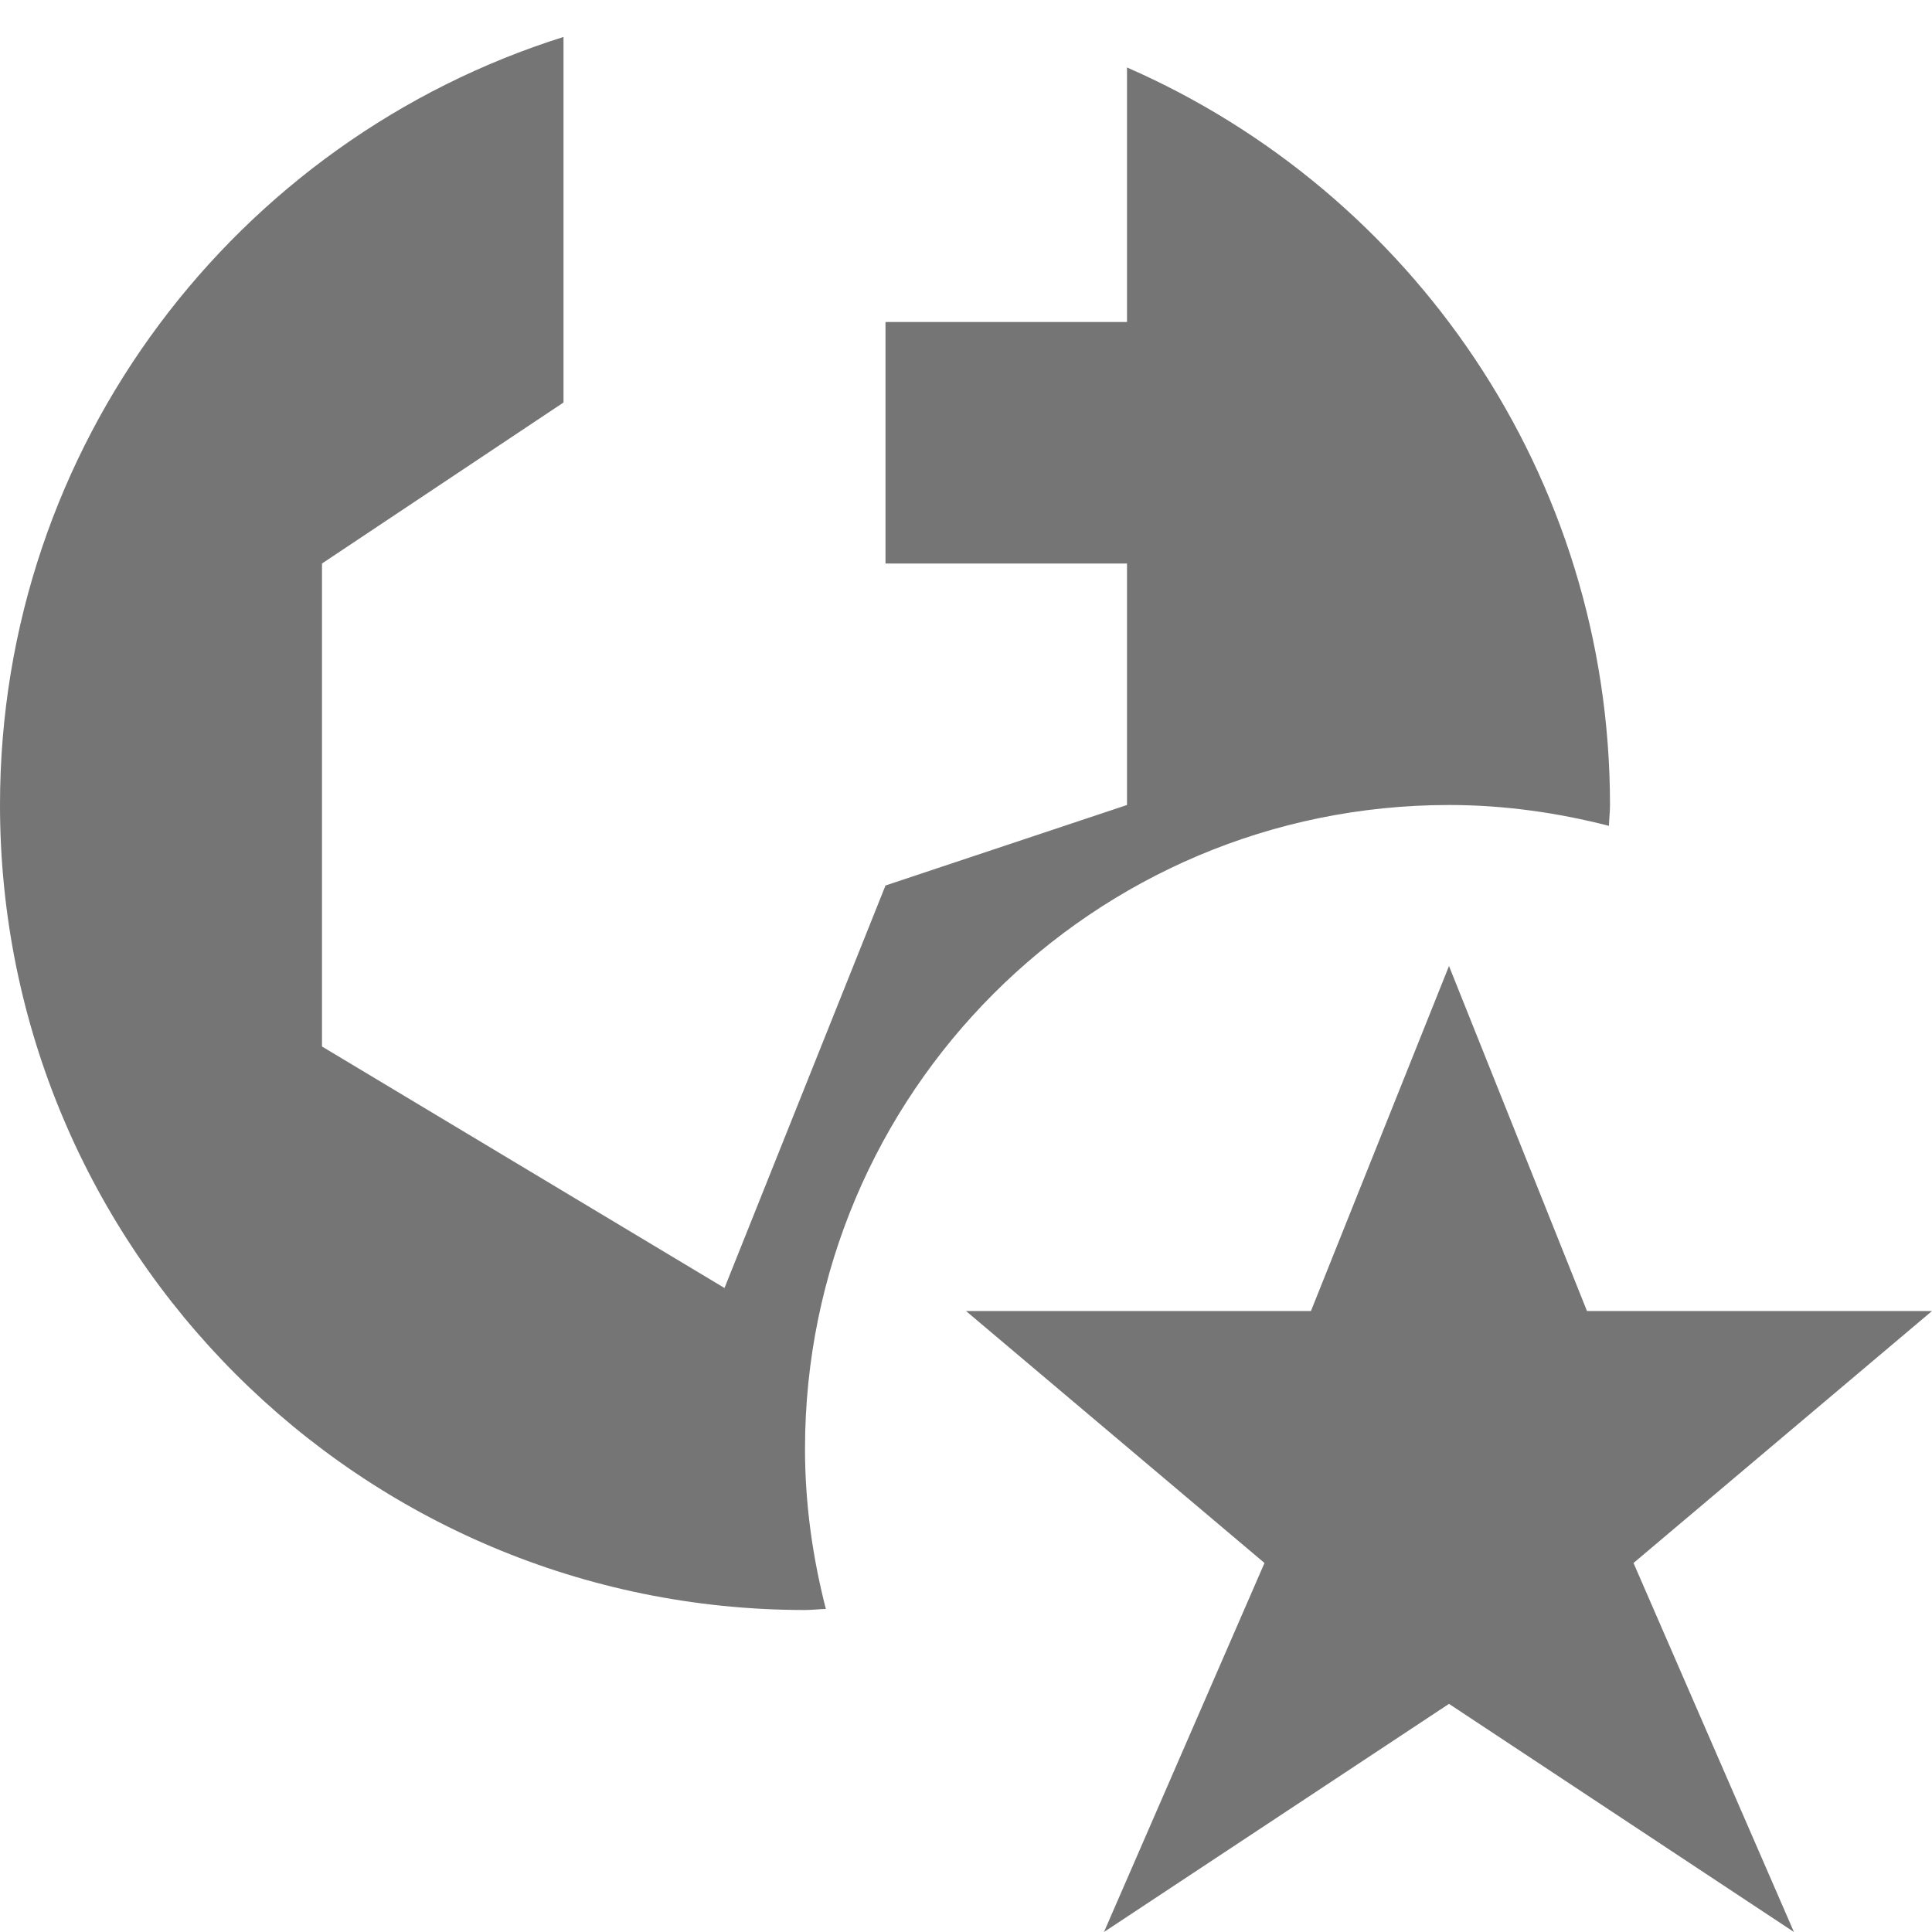 <?xml version="1.0" encoding="utf-8"?>
<!-- Generator: Adobe Illustrator 17.1.0, SVG Export Plug-In . SVG Version: 6.00 Build 0)  -->
<!DOCTYPE svg PUBLIC "-//W3C//DTD SVG 1.1//EN" "http://www.w3.org/Graphics/SVG/1.1/DTD/svg11.dtd">
<svg version="1.1" xmlns="http://www.w3.org/2000/svg" xmlns:xlink="http://www.w3.org/1999/xlink" x="0px" y="0px" width="24px"
	 height="24px" viewBox="0 0 24 24" enable-background="new 0 0 24 24" xml:space="preserve">
<g id="Frame_-_24px">
	<rect x="0.002" y="0.002" fill="none" width="24" height="24"/>
</g>
<g id="Filled_Icons">
	<g>
		<path fill="#757575" d="M18,10c0.688,0,1.351,0.096,1.987,0.259C19.989,10.172,20,10.087,20,10c0-4.1-2.47-7.619-6-9.162V4h-3v3h3
			v3l-3,1l-2,5l-5-3V7l3-2V0.459C2.943,1.734,0,5.523,0,10c0,5.523,4.477,10,10,10c0.087,0,0.172-0.011,0.259-0.013
			C10.096,19.351,10,18.688,10,18C10,13.582,13.582,10,18,10z"/>
		<polygon fill="#757575" points="24,16.286 19.714,16.286 18,12 16.285,16.286 12,16.286 15.708,19.416 13.714,24 18,21.166 
			22.285,24 20.292,19.416 		"/>
	</g>
</g>
</svg>
